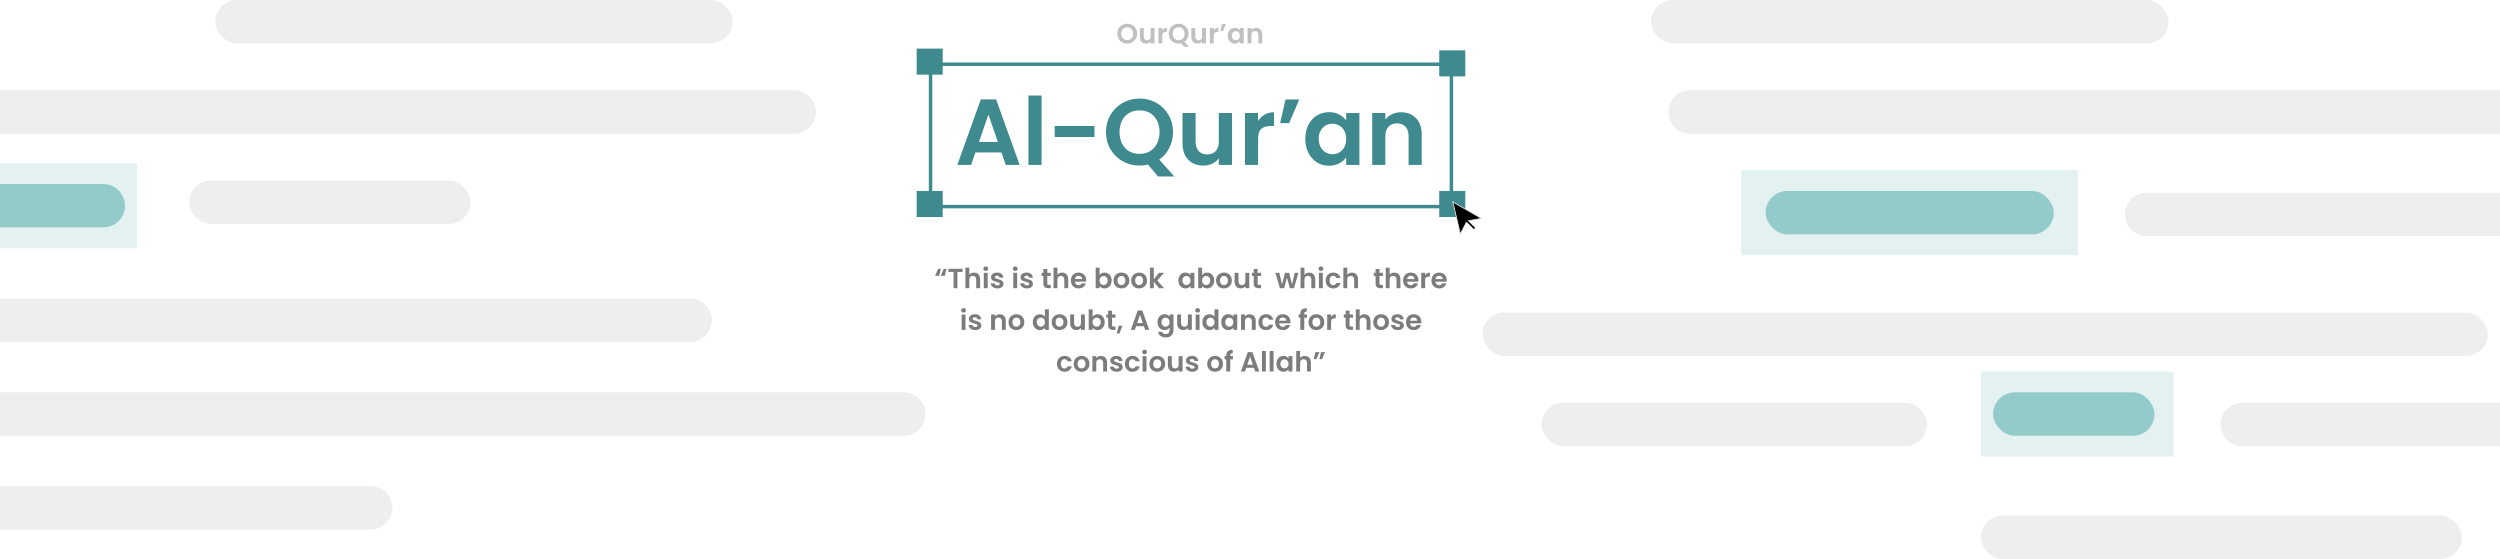 <svg width="1440" height="322" viewBox="0 0 1440 322" fill="none" xmlns="http://www.w3.org/2000/svg">
<rect width="1440" height="322" fill="white"/>
<rect x="536" y="37" width="300" height="82" stroke="#3E8A8E" stroke-width="2"/>
<path d="M0 52H457.5C464.404 52 470 57.596 470 64.5C470 71.404 464.404 77 457.5 77H0V52Z" fill="#E3E3E3" fill-opacity="0.59"/>
<path d="M961 64.5C961 57.596 966.596 52 973.5 52H1440V77H973.5C966.596 77 961 71.404 961 64.5Z" fill="#E3E3E3" fill-opacity="0.59"/>
<rect x="124" width="298" height="25" rx="12.5" fill="#E3E3E3" fill-opacity="0.59"/>
<rect x="951" width="298" height="25" rx="12.5" fill="#E3E3E3" fill-opacity="0.59"/>
<path d="M1224 123.5C1224 116.596 1229.6 111 1236.5 111H1440V136H1236.5C1229.6 136 1224 130.404 1224 123.5Z" fill="#E3E3E3" fill-opacity="0.59"/>
<rect x="888" y="232" width="222" height="25" rx="12.5" fill="#E3E3E3" fill-opacity="0.59"/>
<rect x="1141" y="297" width="277" height="25" rx="12.5" fill="#E3E3E3" fill-opacity="0.59"/>
<path d="M1279 244.5C1279 237.596 1284.6 232 1291.5 232H1440V257H1291.5C1284.6 257 1279 251.404 1279 244.5Z" fill="#E3E3E3" fill-opacity="0.59"/>
<rect x="854" y="180" width="579" height="25" rx="12.5" fill="#E3E3E3" fill-opacity="0.59"/>
<rect x="109" y="104" width="162" height="25" rx="12.5" fill="#E3E3E3" fill-opacity="0.59"/>
<path d="M0 172H397.5C404.404 172 410 177.596 410 184.5C410 191.404 404.404 197 397.5 197H0V172Z" fill="#E3E3E3" fill-opacity="0.59"/>
<path d="M0 226H520.5C527.404 226 533 231.596 533 238.5C533 245.404 527.404 251 520.5 251H0V226Z" fill="#E3E3E3" fill-opacity="0.59"/>
<path d="M0 280H213.5C220.404 280 226 285.596 226 292.5C226 299.404 220.404 305 213.5 305H0V280Z" fill="#E3E3E3" fill-opacity="0.59"/>
<rect y="94" width="79" height="49" fill="#93CBCA" fill-opacity="0.25"/>
<rect x="1003" y="98" width="194" height="49" fill="#93CBCA" fill-opacity="0.25"/>
<rect x="1141" y="214" width="111" height="49" fill="#93CBCA" fill-opacity="0.25"/>
<path d="M0 106H59.5C66.404 106 72 111.596 72 118.5C72 125.404 66.404 131 59.5 131H0V106Z" fill="#93CBCA"/>
<rect x="1017" y="110" width="166" height="25" rx="12.5" fill="#93CBCA"/>
<rect x="1148" y="226" width="93" height="25" rx="12.5" fill="#93CBCA"/>
<rect x="829" y="29" width="15" height="15" fill="#3E8A8E"/>
<rect x="829" y="110" width="15" height="15" fill="#3E8A8E"/>
<rect x="528" y="110" width="15" height="15" fill="#3E8A8E"/>
<rect x="528" y="28" width="15" height="15" fill="#3E8A8E"/>
<path d="M841.152 134.794L836.843 116.299L853.284 125.802L845.116 127.277L844.995 127.298L844.938 127.408L841.152 134.794Z" fill="black" stroke="#E3E3E3" stroke-width="0.5"/>
<line x1="844.354" y1="126.646" x2="849.308" y2="131.601" stroke="black"/>
<path d="M649.288 25.112C648.243 25.112 647.283 24.867 646.408 24.376C645.533 23.885 644.84 23.208 644.328 22.344C643.816 21.469 643.56 20.483 643.56 19.384C643.56 18.296 643.816 17.32 644.328 16.456C644.84 15.581 645.533 14.899 646.408 14.408C647.283 13.917 648.243 13.672 649.288 13.672C650.344 13.672 651.304 13.917 652.168 14.408C653.043 14.899 653.731 15.581 654.232 16.456C654.744 17.32 655 18.296 655 19.384C655 20.483 654.744 21.469 654.232 22.344C653.731 23.208 653.043 23.885 652.168 24.376C651.293 24.867 650.333 25.112 649.288 25.112ZM649.288 23.112C649.96 23.112 650.552 22.963 651.064 22.664C651.576 22.355 651.976 21.917 652.264 21.352C652.552 20.787 652.696 20.131 652.696 19.384C652.696 18.637 652.552 17.987 652.264 17.432C651.976 16.867 651.576 16.435 651.064 16.136C650.552 15.837 649.96 15.688 649.288 15.688C648.616 15.688 648.019 15.837 647.496 16.136C646.984 16.435 646.584 16.867 646.296 17.432C646.008 17.987 645.864 18.637 645.864 19.384C645.864 20.131 646.008 20.787 646.296 21.352C646.584 21.917 646.984 22.355 647.496 22.664C648.019 22.963 648.616 23.112 649.288 23.112ZM665.035 16.136V25H662.779V23.88C662.491 24.264 662.112 24.568 661.643 24.792C661.184 25.005 660.683 25.112 660.139 25.112C659.445 25.112 658.832 24.968 658.299 24.68C657.765 24.381 657.344 23.949 657.035 23.384C656.736 22.808 656.587 22.125 656.587 21.336V16.136H658.827V21.016C658.827 21.72 659.003 22.264 659.355 22.648C659.707 23.021 660.187 23.208 660.795 23.208C661.413 23.208 661.899 23.021 662.251 22.648C662.603 22.264 662.779 21.72 662.779 21.016V16.136H665.035ZM669.485 17.512C669.773 17.043 670.146 16.675 670.605 16.408C671.074 16.141 671.607 16.008 672.205 16.008V18.36H671.613C670.909 18.36 670.375 18.525 670.013 18.856C669.661 19.187 669.485 19.763 669.485 20.584V25H667.245V16.136H669.485V17.512ZM682.033 26.968L680.337 24.936C679.868 25.053 679.388 25.112 678.897 25.112C677.852 25.112 676.892 24.867 676.017 24.376C675.143 23.885 674.449 23.208 673.937 22.344C673.425 21.469 673.169 20.483 673.169 19.384C673.169 18.296 673.425 17.32 673.937 16.456C674.449 15.581 675.143 14.899 676.017 14.408C676.892 13.917 677.852 13.672 678.897 13.672C679.953 13.672 680.913 13.917 681.777 14.408C682.652 14.899 683.34 15.581 683.841 16.456C684.353 17.32 684.609 18.296 684.609 19.384C684.609 20.376 684.396 21.283 683.969 22.104C683.553 22.915 682.983 23.576 682.257 24.088L684.817 26.968H682.033ZM675.473 19.384C675.473 20.131 675.617 20.787 675.905 21.352C676.193 21.917 676.593 22.355 677.105 22.664C677.628 22.963 678.225 23.112 678.897 23.112C679.569 23.112 680.161 22.963 680.673 22.664C681.185 22.355 681.585 21.917 681.873 21.352C682.161 20.787 682.305 20.131 682.305 19.384C682.305 18.637 682.161 17.987 681.873 17.432C681.585 16.867 681.185 16.435 680.673 16.136C680.161 15.837 679.569 15.688 678.897 15.688C678.225 15.688 677.628 15.837 677.105 16.136C676.593 16.435 676.193 16.867 675.905 17.432C675.617 17.987 675.473 18.637 675.473 19.384ZM694.675 16.136V25H692.419V23.88C692.131 24.264 691.752 24.568 691.283 24.792C690.824 25.005 690.323 25.112 689.779 25.112C689.086 25.112 688.472 24.968 687.939 24.68C687.406 24.381 686.984 23.949 686.675 23.384C686.376 22.808 686.227 22.125 686.227 21.336V16.136H688.467V21.016C688.467 21.72 688.643 22.264 688.995 22.648C689.347 23.021 689.827 23.208 690.435 23.208C691.054 23.208 691.539 23.021 691.891 22.648C692.243 22.264 692.419 21.72 692.419 21.016V16.136H694.675ZM699.125 17.512C699.413 17.043 699.787 16.675 700.245 16.408C700.715 16.141 701.248 16.008 701.845 16.008V18.36H701.253C700.549 18.36 700.016 18.525 699.653 18.856C699.301 19.187 699.125 19.763 699.125 20.584V25H696.885V16.136H699.125V17.512ZM703.802 13.832H706.154L704.426 17.864H702.89L703.802 13.832ZM707.184 20.536C707.184 19.64 707.36 18.845 707.712 18.152C708.075 17.459 708.56 16.925 709.168 16.552C709.787 16.179 710.475 15.992 711.232 15.992C711.894 15.992 712.47 16.125 712.96 16.392C713.462 16.659 713.862 16.995 714.16 17.4V16.136H716.416V25H714.16V23.704C713.872 24.12 713.472 24.467 712.96 24.744C712.459 25.011 711.878 25.144 711.216 25.144C710.47 25.144 709.787 24.952 709.168 24.568C708.56 24.184 708.075 23.645 707.712 22.952C707.36 22.248 707.184 21.443 707.184 20.536ZM714.16 20.568C714.16 20.024 714.054 19.56 713.84 19.176C713.627 18.781 713.339 18.483 712.976 18.28C712.614 18.067 712.224 17.96 711.808 17.96C711.392 17.96 711.008 18.061 710.656 18.264C710.304 18.467 710.016 18.765 709.792 19.16C709.579 19.544 709.472 20.003 709.472 20.536C709.472 21.069 709.579 21.539 709.792 21.944C710.016 22.339 710.304 22.643 710.656 22.856C711.019 23.069 711.403 23.176 711.808 23.176C712.224 23.176 712.614 23.075 712.976 22.872C713.339 22.659 713.627 22.36 713.84 21.976C714.054 21.581 714.16 21.112 714.16 20.568ZM723.516 16.008C724.572 16.008 725.425 16.344 726.076 17.016C726.727 17.677 727.052 18.605 727.052 19.8V25H724.812V20.104C724.812 19.4 724.636 18.861 724.284 18.488C723.932 18.104 723.452 17.912 722.844 17.912C722.225 17.912 721.735 18.104 721.372 18.488C721.02 18.861 720.844 19.4 720.844 20.104V25H718.604V16.136H720.844V17.24C721.143 16.856 721.521 16.557 721.98 16.344C722.449 16.12 722.961 16.008 723.516 16.008Z" fill="#C0C0C0"/>
<path d="M540.989 158.864H538.621L540.349 154.832H541.901L540.989 158.864ZM544.221 158.864H541.853L543.581 154.832H545.133L544.221 158.864ZM554.454 154.832V156.64H551.478V166H549.238V156.64H546.262V154.832H554.454ZM561.08 157.008C561.752 157.008 562.35 157.157 562.872 157.456C563.395 157.744 563.8 158.176 564.088 158.752C564.387 159.317 564.536 160 564.536 160.8V166H562.296V161.104C562.296 160.4 562.12 159.861 561.768 159.488C561.416 159.104 560.936 158.912 560.328 158.912C559.71 158.912 559.219 159.104 558.856 159.488C558.504 159.861 558.328 160.4 558.328 161.104V166H556.088V154.16H558.328V158.24C558.616 157.856 559 157.557 559.48 157.344C559.96 157.12 560.494 157.008 561.08 157.008ZM567.803 156.08C567.408 156.08 567.077 155.957 566.811 155.712C566.555 155.456 566.427 155.141 566.427 154.768C566.427 154.395 566.555 154.085 566.811 153.84C567.077 153.584 567.408 153.456 567.803 153.456C568.197 153.456 568.523 153.584 568.779 153.84C569.045 154.085 569.179 154.395 569.179 154.768C569.179 155.141 569.045 155.456 568.779 155.712C568.523 155.957 568.197 156.08 567.803 156.08ZM568.907 157.136V166H566.667V157.136H568.907ZM574.512 166.144C573.786 166.144 573.136 166.016 572.56 165.76C571.984 165.493 571.525 165.136 571.184 164.688C570.853 164.24 570.672 163.744 570.64 163.2H572.896C572.938 163.541 573.104 163.824 573.392 164.048C573.69 164.272 574.058 164.384 574.496 164.384C574.922 164.384 575.253 164.299 575.488 164.128C575.733 163.957 575.856 163.739 575.856 163.472C575.856 163.184 575.706 162.971 575.408 162.832C575.12 162.683 574.656 162.523 574.016 162.352C573.354 162.192 572.81 162.027 572.384 161.856C571.968 161.685 571.605 161.424 571.296 161.072C570.997 160.72 570.848 160.245 570.848 159.648C570.848 159.157 570.986 158.709 571.264 158.304C571.552 157.899 571.957 157.579 572.48 157.344C573.013 157.109 573.637 156.992 574.352 156.992C575.408 156.992 576.25 157.259 576.88 157.792C577.509 158.315 577.856 159.024 577.92 159.92H575.776C575.744 159.568 575.594 159.291 575.328 159.088C575.072 158.875 574.725 158.768 574.288 158.768C573.882 158.768 573.568 158.843 573.344 158.992C573.13 159.141 573.024 159.349 573.024 159.616C573.024 159.915 573.173 160.144 573.472 160.304C573.77 160.453 574.234 160.608 574.864 160.768C575.504 160.928 576.032 161.093 576.448 161.264C576.864 161.435 577.221 161.701 577.52 162.064C577.829 162.416 577.989 162.885 578 163.472C578 163.984 577.856 164.443 577.568 164.848C577.29 165.253 576.885 165.573 576.352 165.808C575.829 166.032 575.216 166.144 574.512 166.144ZM584.787 156.08C584.392 156.08 584.062 155.957 583.795 155.712C583.539 155.456 583.411 155.141 583.411 154.768C583.411 154.395 583.539 154.085 583.795 153.84C584.062 153.584 584.392 153.456 584.787 153.456C585.182 153.456 585.507 153.584 585.763 153.84C586.03 154.085 586.163 154.395 586.163 154.768C586.163 155.141 586.03 155.456 585.763 155.712C585.507 155.957 585.182 156.08 584.787 156.08ZM585.891 157.136V166H583.651V157.136H585.891ZM591.496 166.144C590.771 166.144 590.12 166.016 589.544 165.76C588.968 165.493 588.509 165.136 588.168 164.688C587.837 164.24 587.656 163.744 587.624 163.2H589.88C589.923 163.541 590.088 163.824 590.376 164.048C590.675 164.272 591.043 164.384 591.48 164.384C591.907 164.384 592.237 164.299 592.472 164.128C592.717 163.957 592.84 163.739 592.84 163.472C592.84 163.184 592.691 162.971 592.392 162.832C592.104 162.683 591.64 162.523 591 162.352C590.339 162.192 589.795 162.027 589.368 161.856C588.952 161.685 588.589 161.424 588.28 161.072C587.981 160.72 587.832 160.245 587.832 159.648C587.832 159.157 587.971 158.709 588.248 158.304C588.536 157.899 588.941 157.579 589.464 157.344C589.997 157.109 590.621 156.992 591.336 156.992C592.392 156.992 593.235 157.259 593.864 157.792C594.493 158.315 594.84 159.024 594.904 159.92H592.76C592.728 159.568 592.579 159.291 592.312 159.088C592.056 158.875 591.709 158.768 591.272 158.768C590.867 158.768 590.552 158.843 590.328 158.992C590.115 159.141 590.008 159.349 590.008 159.616C590.008 159.915 590.157 160.144 590.456 160.304C590.755 160.453 591.219 160.608 591.848 160.768C592.488 160.928 593.016 161.093 593.432 161.264C593.848 161.435 594.205 161.701 594.504 162.064C594.813 162.416 594.973 162.885 594.984 163.472C594.984 163.984 594.84 164.443 594.552 164.848C594.275 165.253 593.869 165.573 593.336 165.808C592.813 166.032 592.2 166.144 591.496 166.144ZM603.243 158.976V163.264C603.243 163.563 603.313 163.781 603.451 163.92C603.601 164.048 603.846 164.112 604.187 164.112H605.227V166H603.819C601.931 166 600.987 165.083 600.987 163.248V158.976H599.931V157.136H600.987V154.944H603.243V157.136H605.227V158.976H603.243ZM611.83 157.008C612.502 157.008 613.1 157.157 613.622 157.456C614.145 157.744 614.55 158.176 614.838 158.752C615.137 159.317 615.286 160 615.286 160.8V166H613.046V161.104C613.046 160.4 612.87 159.861 612.518 159.488C612.166 159.104 611.686 158.912 611.078 158.912C610.46 158.912 609.969 159.104 609.606 159.488C609.254 159.861 609.078 160.4 609.078 161.104V166H606.838V154.16H609.078V158.24C609.366 157.856 609.75 157.557 610.23 157.344C610.71 157.12 611.244 157.008 611.83 157.008ZM625.657 161.376C625.657 161.696 625.635 161.984 625.593 162.24H619.113C619.166 162.88 619.39 163.381 619.785 163.744C620.179 164.107 620.665 164.288 621.241 164.288C622.073 164.288 622.665 163.931 623.017 163.216H625.433C625.177 164.069 624.686 164.773 623.961 165.328C623.235 165.872 622.345 166.144 621.289 166.144C620.435 166.144 619.667 165.957 618.985 165.584C618.313 165.2 617.785 164.661 617.401 163.968C617.027 163.275 616.84 162.475 616.84 161.568C616.84 160.651 617.027 159.845 617.401 159.152C617.774 158.459 618.297 157.925 618.969 157.552C619.641 157.179 620.414 156.992 621.289 156.992C622.131 156.992 622.883 157.173 623.545 157.536C624.217 157.899 624.734 158.416 625.097 159.088C625.47 159.749 625.657 160.512 625.657 161.376ZM623.337 160.736C623.326 160.16 623.118 159.701 622.713 159.36C622.307 159.008 621.811 158.832 621.225 158.832C620.67 158.832 620.201 159.003 619.817 159.344C619.443 159.675 619.214 160.139 619.129 160.736H623.337ZM633.344 158.432C633.632 158.005 634.027 157.659 634.528 157.392C635.04 157.125 635.621 156.992 636.272 156.992C637.029 156.992 637.712 157.179 638.32 157.552C638.939 157.925 639.424 158.459 639.776 159.152C640.139 159.835 640.32 160.629 640.32 161.536C640.32 162.443 640.139 163.248 639.776 163.952C639.424 164.645 638.939 165.184 638.32 165.568C637.712 165.952 637.029 166.144 636.272 166.144C635.611 166.144 635.029 166.016 634.528 165.76C634.037 165.493 633.643 165.152 633.344 164.736V166H631.104V154.16H633.344V158.432ZM638.032 161.536C638.032 161.003 637.92 160.544 637.696 160.16C637.483 159.765 637.195 159.467 636.832 159.264C636.48 159.061 636.096 158.96 635.68 158.96C635.275 158.96 634.891 159.067 634.528 159.28C634.176 159.483 633.888 159.781 633.664 160.176C633.451 160.571 633.344 161.035 633.344 161.568C633.344 162.101 633.451 162.565 633.664 162.96C633.888 163.355 634.176 163.659 634.528 163.872C634.891 164.075 635.275 164.176 635.68 164.176C636.096 164.176 636.48 164.069 636.832 163.856C637.195 163.643 637.483 163.339 637.696 162.944C637.92 162.549 638.032 162.08 638.032 161.536ZM645.884 166.144C645.03 166.144 644.262 165.957 643.58 165.584C642.897 165.2 642.358 164.661 641.964 163.968C641.58 163.275 641.388 162.475 641.388 161.568C641.388 160.661 641.585 159.861 641.98 159.168C642.385 158.475 642.934 157.941 643.628 157.568C644.321 157.184 645.094 156.992 645.948 156.992C646.801 156.992 647.574 157.184 648.268 157.568C648.961 157.941 649.505 158.475 649.9 159.168C650.305 159.861 650.508 160.661 650.508 161.568C650.508 162.475 650.3 163.275 649.884 163.968C649.478 164.661 648.924 165.2 648.22 165.584C647.526 165.957 646.748 166.144 645.884 166.144ZM645.884 164.192C646.289 164.192 646.668 164.096 647.02 163.904C647.382 163.701 647.67 163.403 647.884 163.008C648.097 162.613 648.204 162.133 648.204 161.568C648.204 160.725 647.98 160.08 647.532 159.632C647.094 159.173 646.556 158.944 645.916 158.944C645.276 158.944 644.737 159.173 644.3 159.632C643.873 160.08 643.66 160.725 643.66 161.568C643.66 162.411 643.868 163.061 644.284 163.52C644.71 163.968 645.244 164.192 645.884 164.192ZM656.087 166.144C655.234 166.144 654.466 165.957 653.783 165.584C653.1 165.2 652.562 164.661 652.167 163.968C651.783 163.275 651.591 162.475 651.591 161.568C651.591 160.661 651.788 159.861 652.183 159.168C652.588 158.475 653.138 157.941 653.831 157.568C654.524 157.184 655.298 156.992 656.151 156.992C657.004 156.992 657.778 157.184 658.471 157.568C659.164 157.941 659.708 158.475 660.103 159.168C660.508 159.861 660.711 160.661 660.711 161.568C660.711 162.475 660.503 163.275 660.087 163.968C659.682 164.661 659.127 165.2 658.423 165.584C657.73 165.957 656.951 166.144 656.087 166.144ZM656.087 164.192C656.492 164.192 656.871 164.096 657.223 163.904C657.586 163.701 657.874 163.403 658.087 163.008C658.3 162.613 658.407 162.133 658.407 161.568C658.407 160.725 658.183 160.08 657.735 159.632C657.298 159.173 656.759 158.944 656.119 158.944C655.479 158.944 654.94 159.173 654.503 159.632C654.076 160.08 653.863 160.725 653.863 161.568C653.863 162.411 654.071 163.061 654.487 163.52C654.914 163.968 655.447 164.192 656.087 164.192ZM667.602 166L664.594 162.224V166H662.354V154.16H664.594V160.896L667.57 157.136H670.482L666.578 161.584L670.514 166H667.602ZM678.747 161.536C678.747 160.64 678.923 159.845 679.275 159.152C679.637 158.459 680.123 157.925 680.731 157.552C681.349 157.179 682.037 156.992 682.795 156.992C683.456 156.992 684.032 157.125 684.523 157.392C685.024 157.659 685.424 157.995 685.723 158.4V157.136H687.979V166H685.723V164.704C685.435 165.12 685.035 165.467 684.523 165.744C684.021 166.011 683.44 166.144 682.779 166.144C682.032 166.144 681.349 165.952 680.731 165.568C680.123 165.184 679.637 164.645 679.275 163.952C678.923 163.248 678.747 162.443 678.747 161.536ZM685.723 161.568C685.723 161.024 685.616 160.56 685.403 160.176C685.189 159.781 684.901 159.483 684.539 159.28C684.176 159.067 683.787 158.96 683.371 158.96C682.955 158.96 682.571 159.061 682.219 159.264C681.867 159.467 681.579 159.765 681.355 160.16C681.141 160.544 681.035 161.003 681.035 161.536C681.035 162.069 681.141 162.539 681.355 162.944C681.579 163.339 681.867 163.643 682.219 163.856C682.581 164.069 682.965 164.176 683.371 164.176C683.787 164.176 684.176 164.075 684.539 163.872C684.901 163.659 685.189 163.36 685.403 162.976C685.616 162.581 685.723 162.112 685.723 161.568ZM692.407 158.432C692.695 158.005 693.089 157.659 693.591 157.392C694.103 157.125 694.684 156.992 695.335 156.992C696.092 156.992 696.775 157.179 697.383 157.552C698.001 157.925 698.487 158.459 698.839 159.152C699.201 159.835 699.383 160.629 699.383 161.536C699.383 162.443 699.201 163.248 698.839 163.952C698.487 164.645 698.001 165.184 697.383 165.568C696.775 165.952 696.092 166.144 695.335 166.144C694.673 166.144 694.092 166.016 693.591 165.76C693.1 165.493 692.705 165.152 692.407 164.736V166H690.167V154.16H692.407V158.432ZM697.095 161.536C697.095 161.003 696.983 160.544 696.759 160.16C696.545 159.765 696.257 159.467 695.895 159.264C695.543 159.061 695.159 158.96 694.743 158.96C694.337 158.96 693.953 159.067 693.591 159.28C693.239 159.483 692.951 159.781 692.727 160.176C692.513 160.571 692.407 161.035 692.407 161.568C692.407 162.101 692.513 162.565 692.727 162.96C692.951 163.355 693.239 163.659 693.591 163.872C693.953 164.075 694.337 164.176 694.743 164.176C695.159 164.176 695.543 164.069 695.895 163.856C696.257 163.643 696.545 163.339 696.759 162.944C696.983 162.549 697.095 162.08 697.095 161.536ZM704.946 166.144C704.093 166.144 703.325 165.957 702.642 165.584C701.96 165.2 701.421 164.661 701.026 163.968C700.642 163.275 700.45 162.475 700.45 161.568C700.45 160.661 700.648 159.861 701.042 159.168C701.448 158.475 701.997 157.941 702.69 157.568C703.384 157.184 704.157 156.992 705.01 156.992C705.864 156.992 706.637 157.184 707.33 157.568C708.024 157.941 708.568 158.475 708.962 159.168C709.368 159.861 709.57 160.661 709.57 161.568C709.57 162.475 709.362 163.275 708.946 163.968C708.541 164.661 707.986 165.2 707.282 165.584C706.589 165.957 705.81 166.144 704.946 166.144ZM704.946 164.192C705.352 164.192 705.73 164.096 706.082 163.904C706.445 163.701 706.733 163.403 706.946 163.008C707.16 162.613 707.266 162.133 707.266 161.568C707.266 160.725 707.042 160.08 706.594 159.632C706.157 159.173 705.618 158.944 704.978 158.944C704.338 158.944 703.8 159.173 703.362 159.632C702.936 160.08 702.722 160.725 702.722 161.568C702.722 162.411 702.93 163.061 703.346 163.52C703.773 163.968 704.306 164.192 704.946 164.192ZM719.581 157.136V166H717.325V164.88C717.037 165.264 716.659 165.568 716.189 165.792C715.731 166.005 715.229 166.112 714.685 166.112C713.992 166.112 713.379 165.968 712.845 165.68C712.312 165.381 711.891 164.949 711.581 164.384C711.283 163.808 711.133 163.125 711.133 162.336V157.136H713.373V162.016C713.373 162.72 713.549 163.264 713.901 163.648C714.253 164.021 714.733 164.208 715.341 164.208C715.96 164.208 716.445 164.021 716.797 163.648C717.149 163.264 717.325 162.72 717.325 162.016V157.136H719.581ZM724.4 158.976V163.264C724.4 163.563 724.469 163.781 724.608 163.92C724.757 164.048 725.002 164.112 725.344 164.112H726.384V166H724.976C723.088 166 722.144 165.083 722.144 163.248V158.976H721.088V157.136H722.144V154.944H724.4V157.136H726.384V158.976H724.4ZM747.908 157.136L745.316 166H742.9L741.284 159.808L739.668 166H737.236L734.628 157.136H736.9L738.468 163.888L740.164 157.136H742.532L744.196 163.872L745.764 157.136H747.908ZM754.112 157.008C754.784 157.008 755.381 157.157 755.904 157.456C756.426 157.744 756.832 158.176 757.12 158.752C757.418 159.317 757.568 160 757.568 160.8V166H755.328V161.104C755.328 160.4 755.152 159.861 754.8 159.488C754.448 159.104 753.968 158.912 753.36 158.912C752.741 158.912 752.25 159.104 751.888 159.488C751.536 159.861 751.36 160.4 751.36 161.104V166H749.12V154.16H751.36V158.24C751.648 157.856 752.032 157.557 752.512 157.344C752.992 157.12 753.525 157.008 754.112 157.008ZM760.834 156.08C760.439 156.08 760.108 155.957 759.842 155.712C759.586 155.456 759.458 155.141 759.458 154.768C759.458 154.395 759.586 154.085 759.842 153.84C760.108 153.584 760.439 153.456 760.834 153.456C761.228 153.456 761.554 153.584 761.81 153.84C762.076 154.085 762.21 154.395 762.21 154.768C762.21 155.141 762.076 155.456 761.81 155.712C761.554 155.957 761.228 156.08 760.834 156.08ZM761.938 157.136V166H759.698V157.136H761.938ZM763.575 161.568C763.575 160.651 763.762 159.851 764.135 159.168C764.508 158.475 765.026 157.941 765.687 157.568C766.348 157.184 767.106 156.992 767.959 156.992C769.058 156.992 769.964 157.269 770.679 157.824C771.404 158.368 771.89 159.136 772.135 160.128H769.719C769.591 159.744 769.372 159.445 769.063 159.232C768.764 159.008 768.391 158.896 767.943 158.896C767.303 158.896 766.796 159.131 766.423 159.6C766.05 160.059 765.863 160.715 765.863 161.568C765.863 162.411 766.05 163.067 766.423 163.536C766.796 163.995 767.303 164.224 767.943 164.224C768.85 164.224 769.442 163.819 769.719 163.008H772.135C771.89 163.968 771.404 164.731 770.679 165.296C769.954 165.861 769.047 166.144 767.959 166.144C767.106 166.144 766.348 165.957 765.687 165.584C765.026 165.2 764.508 164.667 764.135 163.984C763.762 163.291 763.575 162.485 763.575 161.568ZM778.768 157.008C779.44 157.008 780.037 157.157 780.56 157.456C781.083 157.744 781.488 158.176 781.776 158.752C782.075 159.317 782.224 160 782.224 160.8V166H779.984V161.104C779.984 160.4 779.808 159.861 779.456 159.488C779.104 159.104 778.624 158.912 778.016 158.912C777.397 158.912 776.907 159.104 776.544 159.488C776.192 159.861 776.016 160.4 776.016 161.104V166H773.776V154.16H776.016V158.24C776.304 157.856 776.688 157.557 777.168 157.344C777.648 157.12 778.181 157.008 778.768 157.008ZM794.587 158.976V163.264C794.587 163.563 794.656 163.781 794.795 163.92C794.944 164.048 795.19 164.112 795.531 164.112H796.571V166H795.163C793.275 166 792.331 165.083 792.331 163.248V158.976H791.275V157.136H792.331V154.944H794.587V157.136H796.571V158.976H794.587ZM803.174 157.008C803.846 157.008 804.443 157.157 804.966 157.456C805.489 157.744 805.894 158.176 806.182 158.752C806.481 159.317 806.63 160 806.63 160.8V166H804.39V161.104C804.39 160.4 804.214 159.861 803.862 159.488C803.51 159.104 803.03 158.912 802.422 158.912C801.803 158.912 801.313 159.104 800.95 159.488C800.598 159.861 800.422 160.4 800.422 161.104V166H798.182V154.16H800.422V158.24C800.71 157.856 801.094 157.557 801.574 157.344C802.054 157.12 802.587 157.008 803.174 157.008ZM817 161.376C817 161.696 816.979 161.984 816.936 162.24H810.456C810.51 162.88 810.734 163.381 811.128 163.744C811.523 164.107 812.008 164.288 812.584 164.288C813.416 164.288 814.008 163.931 814.36 163.216H816.776C816.52 164.069 816.03 164.773 815.304 165.328C814.579 165.872 813.688 166.144 812.632 166.144C811.779 166.144 811.011 165.957 810.328 165.584C809.656 165.2 809.128 164.661 808.744 163.968C808.371 163.275 808.184 162.475 808.184 161.568C808.184 160.651 808.371 159.845 808.744 159.152C809.118 158.459 809.64 157.925 810.312 157.552C810.984 157.179 811.758 156.992 812.632 156.992C813.475 156.992 814.227 157.173 814.888 157.536C815.56 157.899 816.078 158.416 816.44 159.088C816.814 159.749 817 160.512 817 161.376ZM814.68 160.736C814.67 160.16 814.462 159.701 814.056 159.36C813.651 159.008 813.155 158.832 812.568 158.832C812.014 158.832 811.544 159.003 811.16 159.344C810.787 159.675 810.558 160.139 810.472 160.736H814.68ZM820.875 158.512C821.163 158.043 821.537 157.675 821.995 157.408C822.465 157.141 822.998 157.008 823.595 157.008V159.36H823.003C822.299 159.36 821.766 159.525 821.403 159.856C821.051 160.187 820.875 160.763 820.875 161.584V166H818.635V157.136H820.875V158.512ZM833.344 161.376C833.344 161.696 833.323 161.984 833.28 162.24H826.8C826.853 162.88 827.077 163.381 827.472 163.744C827.867 164.107 828.352 164.288 828.928 164.288C829.76 164.288 830.352 163.931 830.704 163.216H833.12C832.864 164.069 832.373 164.773 831.648 165.328C830.923 165.872 830.032 166.144 828.976 166.144C828.123 166.144 827.355 165.957 826.672 165.584C826 165.2 825.472 164.661 825.088 163.968C824.715 163.275 824.528 162.475 824.528 161.568C824.528 160.651 824.715 159.845 825.088 159.152C825.461 158.459 825.984 157.925 826.656 157.552C827.328 157.179 828.101 156.992 828.976 156.992C829.819 156.992 830.571 157.173 831.232 157.536C831.904 157.899 832.421 158.416 832.784 159.088C833.157 159.749 833.344 160.512 833.344 161.376ZM831.024 160.736C831.013 160.16 830.805 159.701 830.4 159.36C829.995 159.008 829.499 158.832 828.912 158.832C828.357 158.832 827.888 159.003 827.504 159.344C827.131 159.675 826.901 160.139 826.816 160.736H831.024ZM555.029 180.08C554.634 180.08 554.304 179.957 554.037 179.712C553.781 179.456 553.653 179.141 553.653 178.768C553.653 178.395 553.781 178.085 554.037 177.84C554.304 177.584 554.634 177.456 555.029 177.456C555.424 177.456 555.749 177.584 556.005 177.84C556.272 178.085 556.405 178.395 556.405 178.768C556.405 179.141 556.272 179.456 556.005 179.712C555.749 179.957 555.424 180.08 555.029 180.08ZM556.133 181.136V190H553.893V181.136H556.133ZM561.738 190.144C561.013 190.144 560.362 190.016 559.786 189.76C559.21 189.493 558.752 189.136 558.41 188.688C558.08 188.24 557.898 187.744 557.866 187.2H560.122C560.165 187.541 560.33 187.824 560.618 188.048C560.917 188.272 561.285 188.384 561.722 188.384C562.149 188.384 562.48 188.299 562.714 188.128C562.96 187.957 563.082 187.739 563.082 187.472C563.082 187.184 562.933 186.971 562.634 186.832C562.346 186.683 561.882 186.523 561.242 186.352C560.581 186.192 560.037 186.027 559.61 185.856C559.194 185.685 558.832 185.424 558.522 185.072C558.224 184.72 558.074 184.245 558.074 183.648C558.074 183.157 558.213 182.709 558.49 182.304C558.778 181.899 559.184 181.579 559.706 181.344C560.24 181.109 560.864 180.992 561.578 180.992C562.634 180.992 563.477 181.259 564.106 181.792C564.736 182.315 565.082 183.024 565.146 183.92H563.002C562.97 183.568 562.821 183.291 562.554 183.088C562.298 182.875 561.952 182.768 561.514 182.768C561.109 182.768 560.794 182.843 560.57 182.992C560.357 183.141 560.25 183.349 560.25 183.616C560.25 183.915 560.4 184.144 560.698 184.304C560.997 184.453 561.461 184.608 562.09 184.768C562.73 184.928 563.258 185.093 563.674 185.264C564.09 185.435 564.448 185.701 564.746 186.064C565.056 186.416 565.216 186.885 565.226 187.472C565.226 187.984 565.082 188.443 564.794 188.848C564.517 189.253 564.112 189.573 563.578 189.808C563.056 190.032 562.442 190.144 561.738 190.144ZM575.789 181.008C576.845 181.008 577.699 181.344 578.349 182.016C579 182.677 579.325 183.605 579.325 184.8V190H577.085V185.104C577.085 184.4 576.909 183.861 576.557 183.488C576.205 183.104 575.725 182.912 575.117 182.912C574.499 182.912 574.008 183.104 573.645 183.488C573.293 183.861 573.117 184.4 573.117 185.104V190H570.877V181.136H573.117V182.24C573.416 181.856 573.795 181.557 574.253 181.344C574.723 181.12 575.235 181.008 575.789 181.008ZM585.392 190.144C584.538 190.144 583.77 189.957 583.088 189.584C582.405 189.2 581.866 188.661 581.472 187.968C581.088 187.275 580.896 186.475 580.896 185.568C580.896 184.661 581.093 183.861 581.488 183.168C581.893 182.475 582.442 181.941 583.136 181.568C583.829 181.184 584.602 180.992 585.456 180.992C586.309 180.992 587.082 181.184 587.776 181.568C588.469 181.941 589.013 182.475 589.408 183.168C589.813 183.861 590.016 184.661 590.016 185.568C590.016 186.475 589.808 187.275 589.392 187.968C588.986 188.661 588.432 189.2 587.728 189.584C587.034 189.957 586.256 190.144 585.392 190.144ZM585.392 188.192C585.797 188.192 586.176 188.096 586.528 187.904C586.89 187.701 587.178 187.403 587.392 187.008C587.605 186.613 587.712 186.133 587.712 185.568C587.712 184.725 587.488 184.08 587.04 183.632C586.602 183.173 586.064 182.944 585.424 182.944C584.784 182.944 584.245 183.173 583.808 183.632C583.381 184.08 583.168 184.725 583.168 185.568C583.168 186.411 583.376 187.061 583.792 187.52C584.218 187.968 584.752 188.192 585.392 188.192ZM594.895 185.536C594.895 184.64 595.071 183.845 595.423 183.152C595.786 182.459 596.277 181.925 596.895 181.552C597.514 181.179 598.202 180.992 598.959 180.992C599.535 180.992 600.085 181.12 600.607 181.376C601.13 181.621 601.546 181.952 601.855 182.368V178.16H604.127V190H601.855V188.688C601.578 189.125 601.189 189.477 600.687 189.744C600.186 190.011 599.605 190.144 598.943 190.144C598.197 190.144 597.514 189.952 596.895 189.568C596.277 189.184 595.786 188.645 595.423 187.952C595.071 187.248 594.895 186.443 594.895 185.536ZM601.871 185.568C601.871 185.024 601.765 184.56 601.551 184.176C601.338 183.781 601.05 183.483 600.687 183.28C600.325 183.067 599.935 182.96 599.519 182.96C599.103 182.96 598.719 183.061 598.367 183.264C598.015 183.467 597.727 183.765 597.503 184.16C597.29 184.544 597.183 185.003 597.183 185.536C597.183 186.069 597.29 186.539 597.503 186.944C597.727 187.339 598.015 187.643 598.367 187.856C598.73 188.069 599.114 188.176 599.519 188.176C599.935 188.176 600.325 188.075 600.687 187.872C601.05 187.659 601.338 187.36 601.551 186.976C601.765 186.581 601.871 186.112 601.871 185.568ZM610.251 190.144C609.398 190.144 608.63 189.957 607.947 189.584C607.264 189.2 606.726 188.661 606.331 187.968C605.947 187.275 605.755 186.475 605.755 185.568C605.755 184.661 605.952 183.861 606.347 183.168C606.752 182.475 607.302 181.941 607.995 181.568C608.688 181.184 609.462 180.992 610.315 180.992C611.168 180.992 611.942 181.184 612.635 181.568C613.328 181.941 613.872 182.475 614.267 183.168C614.672 183.861 614.875 184.661 614.875 185.568C614.875 186.475 614.667 187.275 614.251 187.968C613.846 188.661 613.291 189.2 612.587 189.584C611.894 189.957 611.115 190.144 610.251 190.144ZM610.251 188.192C610.656 188.192 611.035 188.096 611.387 187.904C611.75 187.701 612.038 187.403 612.251 187.008C612.464 186.613 612.571 186.133 612.571 185.568C612.571 184.725 612.347 184.08 611.899 183.632C611.462 183.173 610.923 182.944 610.283 182.944C609.643 182.944 609.104 183.173 608.667 183.632C608.24 184.08 608.027 184.725 608.027 185.568C608.027 186.411 608.235 187.061 608.651 187.52C609.078 187.968 609.611 188.192 610.251 188.192ZM624.886 181.136V190H622.63V188.88C622.342 189.264 621.963 189.568 621.494 189.792C621.035 190.005 620.534 190.112 619.99 190.112C619.297 190.112 618.683 189.968 618.15 189.68C617.617 189.381 617.195 188.949 616.886 188.384C616.587 187.808 616.438 187.125 616.438 186.336V181.136H618.678V186.016C618.678 186.72 618.854 187.264 619.206 187.648C619.558 188.021 620.038 188.208 620.646 188.208C621.265 188.208 621.75 188.021 622.102 187.648C622.454 187.264 622.63 186.72 622.63 186.016V181.136H624.886ZM629.336 182.432C629.624 182.005 630.019 181.659 630.52 181.392C631.032 181.125 631.614 180.992 632.264 180.992C633.022 180.992 633.704 181.179 634.312 181.552C634.931 181.925 635.416 182.459 635.768 183.152C636.131 183.835 636.312 184.629 636.312 185.536C636.312 186.443 636.131 187.248 635.768 187.952C635.416 188.645 634.931 189.184 634.312 189.568C633.704 189.952 633.022 190.144 632.264 190.144C631.603 190.144 631.022 190.016 630.52 189.76C630.03 189.493 629.635 189.152 629.336 188.736V190H627.096V178.16H629.336V182.432ZM634.024 185.536C634.024 185.003 633.912 184.544 633.688 184.16C633.475 183.765 633.187 183.467 632.824 183.264C632.472 183.061 632.088 182.96 631.672 182.96C631.267 182.96 630.883 183.067 630.52 183.28C630.168 183.483 629.88 183.781 629.656 184.176C629.443 184.571 629.336 185.035 629.336 185.568C629.336 186.101 629.443 186.565 629.656 186.96C629.88 187.355 630.168 187.659 630.52 187.872C630.883 188.075 631.267 188.176 631.672 188.176C632.088 188.176 632.472 188.069 632.824 187.856C633.187 187.643 633.475 187.339 633.688 186.944C633.912 186.549 634.024 186.08 634.024 185.536ZM640.548 182.976V187.264C640.548 187.563 640.617 187.781 640.756 187.92C640.905 188.048 641.151 188.112 641.492 188.112H642.532V190H641.124C639.236 190 638.292 189.083 638.292 187.248V182.976H637.236V181.136H638.292V178.944H640.548V181.136H642.532V182.976H640.548ZM646.591 187.648L644.719 192.144H643.279L644.319 187.648H646.591ZM658.866 187.872H654.418L653.682 190H651.33L655.346 178.816H657.954L661.97 190H659.602L658.866 187.872ZM658.258 186.08L656.642 181.408L655.026 186.08H658.258ZM670.756 180.992C671.417 180.992 671.998 181.125 672.5 181.392C673.001 181.648 673.396 181.984 673.684 182.4V181.136H675.94V190.064C675.94 190.885 675.774 191.616 675.444 192.256C675.113 192.907 674.617 193.419 673.956 193.792C673.294 194.176 672.494 194.368 671.556 194.368C670.297 194.368 669.262 194.075 668.452 193.488C667.652 192.901 667.198 192.101 667.092 191.088H669.316C669.433 191.493 669.684 191.813 670.068 192.048C670.462 192.293 670.937 192.416 671.492 192.416C672.142 192.416 672.67 192.219 673.076 191.824C673.481 191.44 673.684 190.853 673.684 190.064V188.688C673.396 189.104 672.996 189.451 672.484 189.728C671.982 190.005 671.406 190.144 670.756 190.144C670.009 190.144 669.326 189.952 668.708 189.568C668.089 189.184 667.598 188.645 667.236 187.952C666.884 187.248 666.708 186.443 666.708 185.536C666.708 184.64 666.884 183.845 667.236 183.152C667.598 182.459 668.084 181.925 668.692 181.552C669.31 181.179 669.998 180.992 670.756 180.992ZM673.684 185.568C673.684 185.024 673.577 184.56 673.364 184.176C673.15 183.781 672.862 183.483 672.5 183.28C672.137 183.067 671.748 182.96 671.332 182.96C670.916 182.96 670.532 183.061 670.18 183.264C669.828 183.467 669.54 183.765 669.316 184.16C669.102 184.544 668.996 185.003 668.996 185.536C668.996 186.069 669.102 186.539 669.316 186.944C669.54 187.339 669.828 187.643 670.18 187.856C670.542 188.069 670.926 188.176 671.332 188.176C671.748 188.176 672.137 188.075 672.5 187.872C672.862 187.659 673.15 187.36 673.364 186.976C673.577 186.581 673.684 186.112 673.684 185.568ZM686.495 181.136V190H684.239V188.88C683.951 189.264 683.573 189.568 683.103 189.792C682.645 190.005 682.143 190.112 681.599 190.112C680.906 190.112 680.293 189.968 679.759 189.68C679.226 189.381 678.805 188.949 678.495 188.384C678.197 187.808 678.047 187.125 678.047 186.336V181.136H680.287V186.016C680.287 186.72 680.463 187.264 680.815 187.648C681.167 188.021 681.647 188.208 682.255 188.208C682.874 188.208 683.359 188.021 683.711 187.648C684.063 187.264 684.239 186.72 684.239 186.016V181.136H686.495ZM689.842 180.08C689.447 180.08 689.116 179.957 688.85 179.712C688.594 179.456 688.466 179.141 688.466 178.768C688.466 178.395 688.594 178.085 688.85 177.84C689.116 177.584 689.447 177.456 689.842 177.456C690.236 177.456 690.562 177.584 690.818 177.84C691.084 178.085 691.218 178.395 691.218 178.768C691.218 179.141 691.084 179.456 690.818 179.712C690.562 179.957 690.236 180.08 689.842 180.08ZM690.946 181.136V190H688.706V181.136H690.946ZM692.583 185.536C692.583 184.64 692.759 183.845 693.111 183.152C693.473 182.459 693.964 181.925 694.583 181.552C695.201 181.179 695.889 180.992 696.647 180.992C697.223 180.992 697.772 181.12 698.295 181.376C698.817 181.621 699.233 181.952 699.543 182.368V178.16H701.815V190H699.543V188.688C699.265 189.125 698.876 189.477 698.375 189.744C697.873 190.011 697.292 190.144 696.631 190.144C695.884 190.144 695.201 189.952 694.583 189.568C693.964 189.184 693.473 188.645 693.111 187.952C692.759 187.248 692.583 186.443 692.583 185.536ZM699.559 185.568C699.559 185.024 699.452 184.56 699.239 184.176C699.025 183.781 698.737 183.483 698.375 183.28C698.012 183.067 697.623 182.96 697.207 182.96C696.791 182.96 696.407 183.061 696.055 183.264C695.703 183.467 695.415 183.765 695.191 184.16C694.977 184.544 694.871 185.003 694.871 185.536C694.871 186.069 694.977 186.539 695.191 186.944C695.415 187.339 695.703 187.643 696.055 187.856C696.417 188.069 696.801 188.176 697.207 188.176C697.623 188.176 698.012 188.075 698.375 187.872C698.737 187.659 699.025 187.36 699.239 186.976C699.452 186.581 699.559 186.112 699.559 185.568ZM703.426 185.536C703.426 184.64 703.602 183.845 703.954 183.152C704.317 182.459 704.802 181.925 705.41 181.552C706.029 181.179 706.717 180.992 707.474 180.992C708.136 180.992 708.712 181.125 709.202 181.392C709.704 181.659 710.104 181.995 710.402 182.4V181.136H712.658V190H710.402V188.704C710.114 189.12 709.714 189.467 709.202 189.744C708.701 190.011 708.12 190.144 707.458 190.144C706.712 190.144 706.029 189.952 705.41 189.568C704.802 189.184 704.317 188.645 703.954 187.952C703.602 187.248 703.426 186.443 703.426 185.536ZM710.402 185.568C710.402 185.024 710.296 184.56 710.082 184.176C709.869 183.781 709.581 183.483 709.218 183.28C708.856 183.067 708.466 182.96 708.05 182.96C707.634 182.96 707.25 183.061 706.898 183.264C706.546 183.467 706.258 183.765 706.034 184.16C705.821 184.544 705.714 185.003 705.714 185.536C705.714 186.069 705.821 186.539 706.034 186.944C706.258 187.339 706.546 187.643 706.898 187.856C707.261 188.069 707.645 188.176 708.05 188.176C708.466 188.176 708.856 188.075 709.218 187.872C709.581 187.659 709.869 187.36 710.082 186.976C710.296 186.581 710.402 186.112 710.402 185.568ZM719.758 181.008C720.814 181.008 721.668 181.344 722.318 182.016C722.969 182.677 723.294 183.605 723.294 184.8V190H721.054V185.104C721.054 184.4 720.878 183.861 720.526 183.488C720.174 183.104 719.694 182.912 719.086 182.912C718.468 182.912 717.977 183.104 717.614 183.488C717.262 183.861 717.086 184.4 717.086 185.104V190H714.846V181.136H717.086V182.24C717.385 181.856 717.764 181.557 718.222 181.344C718.692 181.12 719.204 181.008 719.758 181.008ZM724.848 185.568C724.848 184.651 725.035 183.851 725.408 183.168C725.782 182.475 726.299 181.941 726.96 181.568C727.622 181.184 728.379 180.992 729.232 180.992C730.331 180.992 731.238 181.269 731.952 181.824C732.678 182.368 733.163 183.136 733.408 184.128H730.992C730.864 183.744 730.646 183.445 730.336 183.232C730.038 183.008 729.664 182.896 729.216 182.896C728.576 182.896 728.07 183.131 727.696 183.6C727.323 184.059 727.136 184.715 727.136 185.568C727.136 186.411 727.323 187.067 727.696 187.536C728.07 187.995 728.576 188.224 729.216 188.224C730.123 188.224 730.715 187.819 730.992 187.008H733.408C733.163 187.968 732.678 188.731 731.952 189.296C731.227 189.861 730.32 190.144 729.232 190.144C728.379 190.144 727.622 189.957 726.96 189.584C726.299 189.2 725.782 188.667 725.408 187.984C725.035 187.291 724.848 186.485 724.848 185.568ZM743.289 185.376C743.289 185.696 743.268 185.984 743.225 186.24H736.745C736.799 186.88 737.023 187.381 737.417 187.744C737.812 188.107 738.297 188.288 738.873 188.288C739.705 188.288 740.297 187.931 740.649 187.216H743.065C742.809 188.069 742.319 188.773 741.593 189.328C740.868 189.872 739.977 190.144 738.921 190.144C738.068 190.144 737.3 189.957 736.617 189.584C735.945 189.2 735.417 188.661 735.033 187.968C734.66 187.275 734.473 186.475 734.473 185.568C734.473 184.651 734.66 183.845 735.033 183.152C735.407 182.459 735.929 181.925 736.601 181.552C737.273 181.179 738.047 180.992 738.921 180.992C739.764 180.992 740.516 181.173 741.177 181.536C741.849 181.899 742.367 182.416 742.729 183.088C743.103 183.749 743.289 184.512 743.289 185.376ZM740.969 184.736C740.959 184.16 740.751 183.701 740.345 183.36C739.94 183.008 739.444 182.832 738.857 182.832C738.303 182.832 737.833 183.003 737.449 183.344C737.076 183.675 736.847 184.139 736.761 184.736H740.969ZM752.801 182.976H751.249V190H748.977V182.976H747.969V181.136H748.977V180.688C748.977 179.6 749.286 178.8 749.905 178.288C750.523 177.776 751.457 177.536 752.705 177.568V179.456C752.161 179.445 751.782 179.536 751.569 179.728C751.355 179.92 751.249 180.267 751.249 180.768V181.136H752.801V182.976ZM758.188 190.144C757.335 190.144 756.567 189.957 755.884 189.584C755.202 189.2 754.663 188.661 754.268 187.968C753.884 187.275 753.692 186.475 753.692 185.568C753.692 184.661 753.89 183.861 754.284 183.168C754.69 182.475 755.239 181.941 755.932 181.568C756.626 181.184 757.399 180.992 758.252 180.992C759.106 180.992 759.879 181.184 760.572 181.568C761.266 181.941 761.81 182.475 762.204 183.168C762.61 183.861 762.812 184.661 762.812 185.568C762.812 186.475 762.604 187.275 762.188 187.968C761.783 188.661 761.228 189.2 760.524 189.584C759.831 189.957 759.052 190.144 758.188 190.144ZM758.188 188.192C758.594 188.192 758.972 188.096 759.324 187.904C759.687 187.701 759.975 187.403 760.188 187.008C760.402 186.613 760.508 186.133 760.508 185.568C760.508 184.725 760.284 184.08 759.836 183.632C759.399 183.173 758.86 182.944 758.22 182.944C757.58 182.944 757.042 183.173 756.604 183.632C756.178 184.08 755.964 184.725 755.964 185.568C755.964 186.411 756.172 187.061 756.588 187.52C757.015 187.968 757.548 188.192 758.188 188.192ZM766.696 182.512C766.984 182.043 767.357 181.675 767.816 181.408C768.285 181.141 768.818 181.008 769.416 181.008V183.36H768.824C768.12 183.36 767.586 183.525 767.224 183.856C766.872 184.187 766.696 184.763 766.696 185.584V190H764.456V181.136H766.696V182.512ZM777.345 182.976V187.264C777.345 187.563 777.414 187.781 777.553 187.92C777.702 188.048 777.947 188.112 778.289 188.112H779.329V190H777.921C776.033 190 775.089 189.083 775.089 187.248V182.976H774.033V181.136H775.089V178.944H777.345V181.136H779.329V182.976H777.345ZM785.932 181.008C786.604 181.008 787.201 181.157 787.724 181.456C788.247 181.744 788.652 182.176 788.94 182.752C789.239 183.317 789.388 184 789.388 184.8V190H787.148V185.104C787.148 184.4 786.972 183.861 786.62 183.488C786.268 183.104 785.788 182.912 785.18 182.912C784.561 182.912 784.071 183.104 783.708 183.488C783.356 183.861 783.18 184.4 783.18 185.104V190H780.94V178.16H783.18V182.24C783.468 181.856 783.852 181.557 784.332 181.344C784.812 181.12 785.345 181.008 785.932 181.008ZM795.454 190.144C794.601 190.144 793.833 189.957 793.15 189.584C792.467 189.2 791.929 188.661 791.534 187.968C791.15 187.275 790.958 186.475 790.958 185.568C790.958 184.661 791.155 183.861 791.55 183.168C791.955 182.475 792.505 181.941 793.198 181.568C793.891 181.184 794.665 180.992 795.518 180.992C796.371 180.992 797.145 181.184 797.838 181.568C798.531 181.941 799.075 182.475 799.47 183.168C799.875 183.861 800.078 184.661 800.078 185.568C800.078 186.475 799.87 187.275 799.454 187.968C799.049 188.661 798.494 189.2 797.79 189.584C797.097 189.957 796.318 190.144 795.454 190.144ZM795.454 188.192C795.859 188.192 796.238 188.096 796.59 187.904C796.953 187.701 797.241 187.403 797.454 187.008C797.667 186.613 797.774 186.133 797.774 185.568C797.774 184.725 797.55 184.08 797.102 183.632C796.665 183.173 796.126 182.944 795.486 182.944C794.846 182.944 794.307 183.173 793.87 183.632C793.443 184.08 793.23 184.725 793.23 185.568C793.23 186.411 793.438 187.061 793.854 187.52C794.281 187.968 794.814 188.192 795.454 188.192ZM805.113 190.144C804.388 190.144 803.737 190.016 803.161 189.76C802.585 189.493 802.127 189.136 801.785 188.688C801.455 188.24 801.273 187.744 801.241 187.2H803.497C803.54 187.541 803.705 187.824 803.993 188.048C804.292 188.272 804.66 188.384 805.097 188.384C805.524 188.384 805.855 188.299 806.089 188.128C806.335 187.957 806.457 187.739 806.457 187.472C806.457 187.184 806.308 186.971 806.009 186.832C805.721 186.683 805.257 186.523 804.617 186.352C803.956 186.192 803.412 186.027 802.985 185.856C802.569 185.685 802.207 185.424 801.897 185.072C801.599 184.72 801.449 184.245 801.449 183.648C801.449 183.157 801.588 182.709 801.865 182.304C802.153 181.899 802.559 181.579 803.081 181.344C803.615 181.109 804.239 180.992 804.953 180.992C806.009 180.992 806.852 181.259 807.481 181.792C808.111 182.315 808.457 183.024 808.521 183.92H806.377C806.345 183.568 806.196 183.291 805.929 183.088C805.673 182.875 805.327 182.768 804.889 182.768C804.484 182.768 804.169 182.843 803.945 182.992C803.732 183.141 803.625 183.349 803.625 183.616C803.625 183.915 803.775 184.144 804.073 184.304C804.372 184.453 804.836 184.608 805.465 184.768C806.105 184.928 806.633 185.093 807.049 185.264C807.465 185.435 807.823 185.701 808.121 186.064C808.431 186.416 808.591 186.885 808.601 187.472C808.601 187.984 808.457 188.443 808.169 188.848C807.892 189.253 807.487 189.573 806.953 189.808C806.431 190.032 805.817 190.144 805.113 190.144ZM818.68 185.376C818.68 185.696 818.659 185.984 818.616 186.24H812.136C812.189 186.88 812.413 187.381 812.808 187.744C813.203 188.107 813.688 188.288 814.264 188.288C815.096 188.288 815.688 187.931 816.04 187.216H818.456C818.2 188.069 817.709 188.773 816.984 189.328C816.259 189.872 815.368 190.144 814.312 190.144C813.459 190.144 812.691 189.957 812.008 189.584C811.336 189.2 810.808 188.661 810.424 187.968C810.051 187.275 809.864 186.475 809.864 185.568C809.864 184.651 810.051 183.845 810.424 183.152C810.797 182.459 811.32 181.925 811.992 181.552C812.664 181.179 813.437 180.992 814.312 180.992C815.155 180.992 815.907 181.173 816.568 181.536C817.24 181.899 817.757 182.416 818.12 183.088C818.493 183.749 818.68 184.512 818.68 185.376ZM816.36 184.736C816.349 184.16 816.141 183.701 815.736 183.36C815.331 183.008 814.835 182.832 814.248 182.832C813.693 182.832 813.224 183.003 812.84 183.344C812.467 183.675 812.237 184.139 812.152 184.736H816.36ZM608.801 209.568C608.801 208.651 608.988 207.851 609.361 207.168C609.735 206.475 610.252 205.941 610.913 205.568C611.575 205.184 612.332 204.992 613.185 204.992C614.284 204.992 615.191 205.269 615.905 205.824C616.631 206.368 617.116 207.136 617.361 208.128H614.945C614.817 207.744 614.599 207.445 614.289 207.232C613.991 207.008 613.617 206.896 613.169 206.896C612.529 206.896 612.023 207.131 611.649 207.6C611.276 208.059 611.089 208.715 611.089 209.568C611.089 210.411 611.276 211.067 611.649 211.536C612.023 211.995 612.529 212.224 613.169 212.224C614.076 212.224 614.668 211.819 614.945 211.008H617.361C617.116 211.968 616.631 212.731 615.905 213.296C615.18 213.861 614.273 214.144 613.185 214.144C612.332 214.144 611.575 213.957 610.913 213.584C610.252 213.2 609.735 212.667 609.361 211.984C608.988 211.291 608.801 210.485 608.801 209.568ZM622.938 214.144C622.085 214.144 621.317 213.957 620.634 213.584C619.952 213.2 619.413 212.661 619.018 211.968C618.634 211.275 618.442 210.475 618.442 209.568C618.442 208.661 618.64 207.861 619.034 207.168C619.44 206.475 619.989 205.941 620.682 205.568C621.376 205.184 622.149 204.992 623.002 204.992C623.856 204.992 624.629 205.184 625.322 205.568C626.016 205.941 626.56 206.475 626.954 207.168C627.36 207.861 627.562 208.661 627.562 209.568C627.562 210.475 627.354 211.275 626.938 211.968C626.533 212.661 625.978 213.2 625.274 213.584C624.581 213.957 623.802 214.144 622.938 214.144ZM622.938 212.192C623.344 212.192 623.722 212.096 624.074 211.904C624.437 211.701 624.725 211.403 624.938 211.008C625.152 210.613 625.258 210.133 625.258 209.568C625.258 208.725 625.034 208.08 624.586 207.632C624.149 207.173 623.61 206.944 622.97 206.944C622.33 206.944 621.792 207.173 621.354 207.632C620.928 208.08 620.714 208.725 620.714 209.568C620.714 210.411 620.922 211.061 621.338 211.52C621.765 211.968 622.298 212.192 622.938 212.192ZM634.118 205.008C635.174 205.008 636.027 205.344 636.678 206.016C637.328 206.677 637.654 207.605 637.654 208.8V214H635.414V209.104C635.414 208.4 635.238 207.861 634.886 207.488C634.534 207.104 634.054 206.912 633.446 206.912C632.827 206.912 632.336 207.104 631.974 207.488C631.622 207.861 631.446 208.4 631.446 209.104V214H629.206V205.136H631.446V206.24C631.744 205.856 632.123 205.557 632.582 205.344C633.051 205.12 633.563 205.008 634.118 205.008ZM643.176 214.144C642.45 214.144 641.8 214.016 641.224 213.76C640.648 213.493 640.189 213.136 639.848 212.688C639.517 212.24 639.336 211.744 639.304 211.2H641.56C641.602 211.541 641.768 211.824 642.056 212.048C642.354 212.272 642.722 212.384 643.16 212.384C643.586 212.384 643.917 212.299 644.152 212.128C644.397 211.957 644.52 211.739 644.52 211.472C644.52 211.184 644.37 210.971 644.072 210.832C643.784 210.683 643.32 210.523 642.68 210.352C642.018 210.192 641.474 210.027 641.048 209.856C640.632 209.685 640.269 209.424 639.96 209.072C639.661 208.72 639.512 208.245 639.512 207.648C639.512 207.157 639.65 206.709 639.928 206.304C640.216 205.899 640.621 205.579 641.144 205.344C641.677 205.109 642.301 204.992 643.016 204.992C644.072 204.992 644.914 205.259 645.544 205.792C646.173 206.315 646.52 207.024 646.584 207.92H644.44C644.408 207.568 644.258 207.291 643.992 207.088C643.736 206.875 643.389 206.768 642.952 206.768C642.546 206.768 642.232 206.843 642.008 206.992C641.794 207.141 641.688 207.349 641.688 207.616C641.688 207.915 641.837 208.144 642.136 208.304C642.434 208.453 642.898 208.608 643.528 208.768C644.168 208.928 644.696 209.093 645.112 209.264C645.528 209.435 645.885 209.701 646.184 210.064C646.493 210.416 646.653 210.885 646.664 211.472C646.664 211.984 646.52 212.443 646.232 212.848C645.954 213.253 645.549 213.573 645.016 213.808C644.493 214.032 643.88 214.144 643.176 214.144ZM647.926 209.568C647.926 208.651 648.113 207.851 648.486 207.168C648.86 206.475 649.377 205.941 650.038 205.568C650.7 205.184 651.457 204.992 652.31 204.992C653.409 204.992 654.316 205.269 655.03 205.824C655.756 206.368 656.241 207.136 656.486 208.128H654.07C653.942 207.744 653.724 207.445 653.414 207.232C653.116 207.008 652.742 206.896 652.294 206.896C651.654 206.896 651.148 207.131 650.774 207.6C650.401 208.059 650.214 208.715 650.214 209.568C650.214 210.411 650.401 211.067 650.774 211.536C651.148 211.995 651.654 212.224 652.294 212.224C653.201 212.224 653.793 211.819 654.07 211.008H656.486C656.241 211.968 655.756 212.731 655.03 213.296C654.305 213.861 653.398 214.144 652.31 214.144C651.457 214.144 650.7 213.957 650.038 213.584C649.377 213.2 648.86 212.667 648.486 211.984C648.113 211.291 647.926 210.485 647.926 209.568ZM659.263 204.08C658.869 204.08 658.538 203.957 658.271 203.712C658.015 203.456 657.887 203.141 657.887 202.768C657.887 202.395 658.015 202.085 658.271 201.84C658.538 201.584 658.869 201.456 659.263 201.456C659.658 201.456 659.983 201.584 660.239 201.84C660.506 202.085 660.639 202.395 660.639 202.768C660.639 203.141 660.506 203.456 660.239 203.712C659.983 203.957 659.658 204.08 659.263 204.08ZM660.367 205.136V214H658.127V205.136H660.367ZM666.517 214.144C665.663 214.144 664.895 213.957 664.213 213.584C663.53 213.2 662.991 212.661 662.597 211.968C662.213 211.275 662.021 210.475 662.021 209.568C662.021 208.661 662.218 207.861 662.613 207.168C663.018 206.475 663.567 205.941 664.261 205.568C664.954 205.184 665.727 204.992 666.581 204.992C667.434 204.992 668.207 205.184 668.901 205.568C669.594 205.941 670.138 206.475 670.533 207.168C670.938 207.861 671.141 208.661 671.141 209.568C671.141 210.475 670.933 211.275 670.517 211.968C670.111 212.661 669.557 213.2 668.853 213.584C668.159 213.957 667.381 214.144 666.517 214.144ZM666.517 212.192C666.922 212.192 667.301 212.096 667.653 211.904C668.015 211.701 668.303 211.403 668.517 211.008C668.73 210.613 668.837 210.133 668.837 209.568C668.837 208.725 668.613 208.08 668.165 207.632C667.727 207.173 667.189 206.944 666.549 206.944C665.909 206.944 665.37 207.173 664.933 207.632C664.506 208.08 664.293 208.725 664.293 209.568C664.293 210.411 664.501 211.061 664.917 211.52C665.343 211.968 665.877 212.192 666.517 212.192ZM681.152 205.136V214H678.896V212.88C678.608 213.264 678.229 213.568 677.76 213.792C677.301 214.005 676.8 214.112 676.256 214.112C675.562 214.112 674.949 213.968 674.416 213.68C673.882 213.381 673.461 212.949 673.152 212.384C672.853 211.808 672.704 211.125 672.704 210.336V205.136H674.944V210.016C674.944 210.72 675.12 211.264 675.472 211.648C675.824 212.021 676.304 212.208 676.912 212.208C677.53 212.208 678.016 212.021 678.368 211.648C678.72 211.264 678.896 210.72 678.896 210.016V205.136H681.152ZM686.754 214.144C686.028 214.144 685.378 214.016 684.802 213.76C684.226 213.493 683.767 213.136 683.426 212.688C683.095 212.24 682.914 211.744 682.882 211.2H685.138C685.18 211.541 685.346 211.824 685.634 212.048C685.932 212.272 686.3 212.384 686.738 212.384C687.164 212.384 687.495 212.299 687.73 212.128C687.975 211.957 688.098 211.739 688.098 211.472C688.098 211.184 687.948 210.971 687.65 210.832C687.362 210.683 686.898 210.523 686.258 210.352C685.596 210.192 685.052 210.027 684.626 209.856C684.21 209.685 683.847 209.424 683.538 209.072C683.239 208.72 683.09 208.245 683.09 207.648C683.09 207.157 683.228 206.709 683.506 206.304C683.794 205.899 684.199 205.579 684.722 205.344C685.255 205.109 685.879 204.992 686.594 204.992C687.65 204.992 688.492 205.259 689.122 205.792C689.751 206.315 690.098 207.024 690.162 207.92H688.018C687.986 207.568 687.836 207.291 687.57 207.088C687.314 206.875 686.967 206.768 686.53 206.768C686.124 206.768 685.81 206.843 685.586 206.992C685.372 207.141 685.266 207.349 685.266 207.616C685.266 207.915 685.415 208.144 685.714 208.304C686.012 208.453 686.476 208.608 687.106 208.768C687.746 208.928 688.274 209.093 688.69 209.264C689.106 209.435 689.463 209.701 689.762 210.064C690.071 210.416 690.231 210.885 690.242 211.472C690.242 211.984 690.098 212.443 689.81 212.848C689.532 213.253 689.127 213.573 688.594 213.808C688.071 214.032 687.458 214.144 686.754 214.144ZM699.829 214.144C698.976 214.144 698.208 213.957 697.525 213.584C696.842 213.2 696.304 212.661 695.909 211.968C695.525 211.275 695.333 210.475 695.333 209.568C695.333 208.661 695.53 207.861 695.925 207.168C696.33 206.475 696.88 205.941 697.573 205.568C698.266 205.184 699.04 204.992 699.893 204.992C700.746 204.992 701.52 205.184 702.213 205.568C702.906 205.941 703.45 206.475 703.845 207.168C704.25 207.861 704.453 208.661 704.453 209.568C704.453 210.475 704.245 211.275 703.829 211.968C703.424 212.661 702.869 213.2 702.165 213.584C701.472 213.957 700.693 214.144 699.829 214.144ZM699.829 212.192C700.234 212.192 700.613 212.096 700.965 211.904C701.328 211.701 701.616 211.403 701.829 211.008C702.042 210.613 702.149 210.133 702.149 209.568C702.149 208.725 701.925 208.08 701.477 207.632C701.04 207.173 700.501 206.944 699.861 206.944C699.221 206.944 698.682 207.173 698.245 207.632C697.818 208.08 697.605 208.725 697.605 209.568C697.605 210.411 697.813 211.061 698.229 211.52C698.656 211.968 699.189 212.192 699.829 212.192ZM710.16 206.976H708.608V214H706.336V206.976H705.328V205.136H706.336V204.688C706.336 203.6 706.646 202.8 707.264 202.288C707.883 201.776 708.816 201.536 710.064 201.568V203.456C709.52 203.445 709.142 203.536 708.928 203.728C708.715 203.92 708.608 204.267 708.608 204.768V205.136H710.16V206.976ZM722.272 211.872H717.824L717.088 214H714.736L718.752 202.816H721.36L725.376 214H723.008L722.272 211.872ZM721.664 210.08L720.048 205.408L718.432 210.08H721.664ZM729.117 202.16V214H726.877V202.16H729.117ZM733.571 202.16V214H731.331V202.16H733.571ZM735.208 209.536C735.208 208.64 735.384 207.845 735.736 207.152C736.098 206.459 736.584 205.925 737.192 205.552C737.81 205.179 738.498 204.992 739.256 204.992C739.917 204.992 740.493 205.125 740.984 205.392C741.485 205.659 741.885 205.995 742.184 206.4V205.136H744.44V214H742.184V212.704C741.896 213.12 741.496 213.467 740.984 213.744C740.482 214.011 739.901 214.144 739.24 214.144C738.493 214.144 737.81 213.952 737.192 213.568C736.584 213.184 736.098 212.645 735.736 211.952C735.384 211.248 735.208 210.443 735.208 209.536ZM742.184 209.568C742.184 209.024 742.077 208.56 741.864 208.176C741.65 207.781 741.362 207.483 741 207.28C740.637 207.067 740.248 206.96 739.832 206.96C739.416 206.96 739.032 207.061 738.68 207.264C738.328 207.467 738.04 207.765 737.816 208.16C737.602 208.544 737.496 209.003 737.496 209.536C737.496 210.069 737.602 210.539 737.816 210.944C738.04 211.339 738.328 211.643 738.68 211.856C739.042 212.069 739.426 212.176 739.832 212.176C740.248 212.176 740.637 212.075 741 211.872C741.362 211.659 741.65 211.36 741.864 210.976C742.077 210.581 742.184 210.112 742.184 209.568ZM751.619 205.008C752.291 205.008 752.889 205.157 753.411 205.456C753.934 205.744 754.339 206.176 754.627 206.752C754.926 207.317 755.075 208 755.075 208.8V214H752.835V209.104C752.835 208.4 752.659 207.861 752.307 207.488C751.955 207.104 751.475 206.912 750.867 206.912C750.249 206.912 749.758 207.104 749.395 207.488C749.043 207.861 748.867 208.4 748.867 209.104V214H746.627V202.16H748.867V206.24C749.155 205.856 749.539 205.557 750.019 205.344C750.499 205.12 751.033 205.008 751.619 205.008ZM757.654 202.832H760.006L758.278 206.864H756.742L757.654 202.832ZM760.886 202.832H763.238L761.51 206.864H759.974L760.886 202.832Z" fill="#7C7C7C"/>
<path d="M576.838 87.818H561.826L559.342 95H551.404L564.958 57.254H573.76L587.314 95H579.322L576.838 87.818ZM574.786 81.77L569.332 66.002L563.878 81.77H574.786ZM599.94 55.04V95H592.38V55.04H599.94ZM630.414 72.536V78.908H607.518V72.536H630.414ZM666.972 101.642L661.248 94.784C659.664 95.18 658.044 95.378 656.388 95.378C652.86 95.378 649.62 94.55 646.668 92.894C643.716 91.238 641.376 88.952 639.648 86.036C637.92 83.084 637.056 79.754 637.056 76.046C637.056 72.374 637.92 69.08 639.648 66.164C641.376 63.212 643.716 60.908 646.668 59.252C649.62 57.596 652.86 56.768 656.388 56.768C659.952 56.768 663.192 57.596 666.108 59.252C669.06 60.908 671.382 63.212 673.074 66.164C674.802 69.08 675.666 72.374 675.666 76.046C675.666 79.394 674.946 82.454 673.506 85.226C672.102 87.962 670.176 90.194 667.728 91.922L676.368 101.642H666.972ZM644.832 76.046C644.832 78.566 645.318 80.78 646.29 82.688C647.262 84.596 648.612 86.072 650.34 87.116C652.104 88.124 654.12 88.628 656.388 88.628C658.656 88.628 660.654 88.124 662.382 87.116C664.11 86.072 665.46 84.596 666.432 82.688C667.404 80.78 667.89 78.566 667.89 76.046C667.89 73.526 667.404 71.33 666.432 69.458C665.46 67.55 664.11 66.092 662.382 65.084C660.654 64.076 658.656 63.572 656.388 63.572C654.12 63.572 652.104 64.076 650.34 65.084C648.612 66.092 647.262 67.55 646.29 69.458C645.318 71.33 644.832 73.526 644.832 76.046ZM709.638 65.084V95H702.024V91.22C701.052 92.516 699.774 93.542 698.19 94.298C696.642 95.018 694.95 95.378 693.114 95.378C690.774 95.378 688.704 94.892 686.904 93.92C685.104 92.912 683.682 91.454 682.638 89.546C681.63 87.602 681.126 85.298 681.126 82.634V65.084H688.686V81.554C688.686 83.93 689.28 85.766 690.468 87.062C691.656 88.322 693.276 88.952 695.328 88.952C697.416 88.952 699.054 88.322 700.242 87.062C701.43 85.766 702.024 83.93 702.024 81.554V65.084H709.638ZM724.657 69.728C725.629 68.144 726.889 66.902 728.437 66.002C730.021 65.102 731.821 64.652 733.837 64.652V72.59H731.839C729.463 72.59 727.663 73.148 726.439 74.264C725.251 75.38 724.657 77.324 724.657 80.096V95H717.097V65.084H724.657V69.728ZM740.441 57.308H748.379L742.547 70.916H737.363L740.441 57.308ZM751.856 79.934C751.856 76.91 752.45 74.228 753.638 71.888C754.862 69.548 756.5 67.748 758.552 66.488C760.64 65.228 762.962 64.598 765.518 64.598C767.75 64.598 769.694 65.048 771.35 65.948C773.042 66.848 774.392 67.982 775.4 69.35V65.084H783.014V95H775.4V90.626C774.428 92.03 773.078 93.2 771.35 94.136C769.658 95.036 767.696 95.486 765.464 95.486C762.944 95.486 760.64 94.838 758.552 93.542C756.5 92.246 754.862 90.428 753.638 88.088C752.45 85.712 751.856 82.994 751.856 79.934ZM775.4 80.042C775.4 78.206 775.04 76.64 774.32 75.344C773.6 74.012 772.628 73.004 771.404 72.32C770.18 71.6 768.866 71.24 767.462 71.24C766.058 71.24 764.762 71.582 763.574 72.266C762.386 72.95 761.414 73.958 760.658 75.29C759.938 76.586 759.578 78.134 759.578 79.934C759.578 81.734 759.938 83.318 760.658 84.686C761.414 86.018 762.386 87.044 763.574 87.764C764.798 88.484 766.094 88.844 767.462 88.844C768.866 88.844 770.18 88.502 771.404 87.818C772.628 87.098 773.6 86.09 774.32 84.794C775.04 83.462 775.4 81.878 775.4 80.042ZM806.976 64.652C810.54 64.652 813.42 65.786 815.616 68.054C817.812 70.286 818.91 73.418 818.91 77.45V95H811.35V78.476C811.35 76.1 810.756 74.282 809.568 73.022C808.38 71.726 806.76 71.078 804.708 71.078C802.62 71.078 800.964 71.726 799.74 73.022C798.552 74.282 797.958 76.1 797.958 78.476V95H790.398V65.084H797.958V68.81C798.966 67.514 800.244 66.506 801.792 65.786C803.376 65.03 805.104 64.652 806.976 64.652Z" fill="#3E8A8E"/>
</svg>

